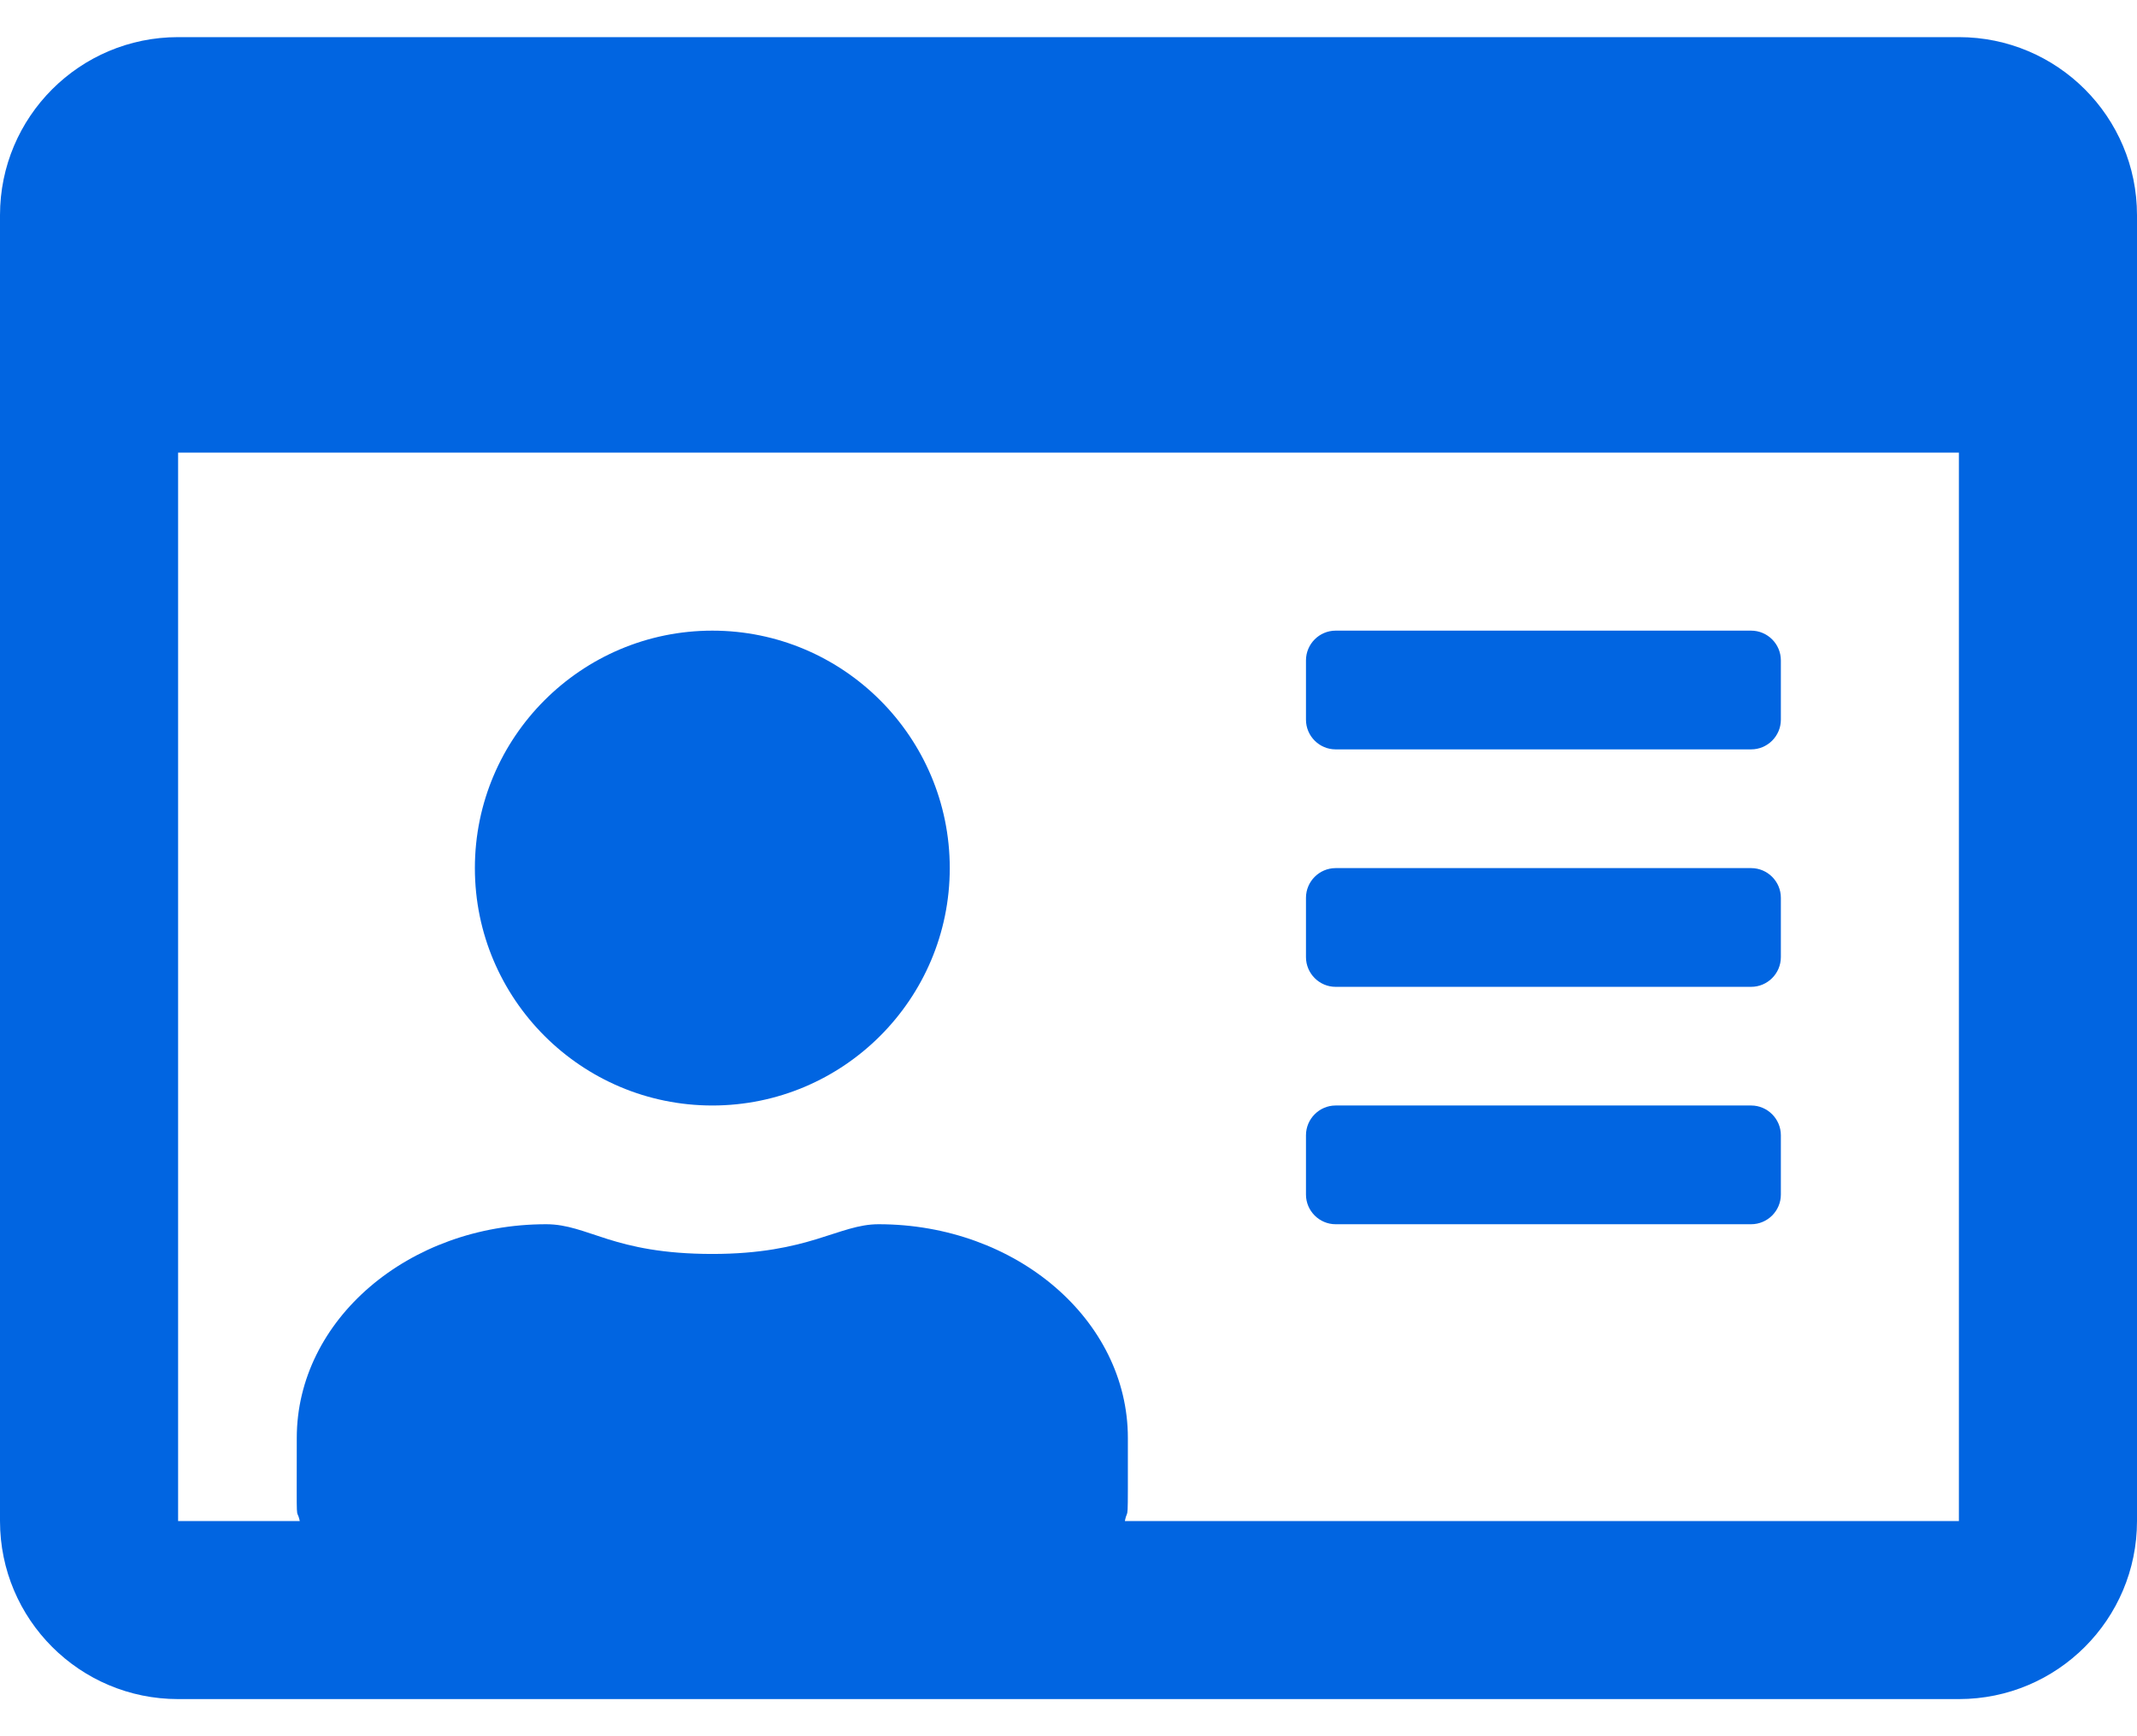 <svg width="32" height="26" viewBox="0 0 32 26" fill="none" xmlns="http://www.w3.org/2000/svg">
 <path  d= "M29.333 0.556H2.667C1.194 0.556 0 1.75 0 3.222V22.778C0 24.25 1.194 25.444 2.667 25.444H29.333C30.806 25.444 32 24.25 32 22.778V3.222C32 1.75 30.806 0.556 29.333 0.556ZM29.333 22.778H16.844C16.894 22.528 16.889 22.978 16.889 21.533C16.889 19.767 15.217 18.333 13.156 18.333C12.556 18.333 12.117 18.778 10.667 18.778C9.172 18.778 8.811 18.333 8.178 18.333C6.117 18.333 4.444 19.767 4.444 21.533C4.444 22.978 4.433 22.528 4.489 22.778H2.667V6.778H29.333V22.778ZM20 18.333H26.222C26.467 18.333 26.667 18.133 26.667 17.889V17C26.667 16.756 26.467 16.555 26.222 16.555H20C19.756 16.555 19.556 16.756 19.556 17V17.889C19.556 18.133 19.756 18.333 20 18.333ZM20 14.778H26.222C26.467 14.778 26.667 14.578 26.667 14.333V13.444C26.667 13.2 26.467 13 26.222 13H20C19.756 13 19.556 13.2 19.556 13.444V14.333C19.556 14.578 19.756 14.778 20 14.778ZM20 11.222H26.222C26.467 11.222 26.667 11.022 26.667 10.778V9.889C26.667 9.644 26.467 9.444 26.222 9.444H20C19.756 9.444 19.556 9.644 19.556 9.889V10.778C19.556 11.022 19.756 11.222 20 11.222ZM10.667 16.555C12.628 16.555 14.222 14.961 14.222 13C14.222 11.039 12.628 9.444 10.667 9.444C8.706 9.444 7.111 11.039 7.111 13C7.111 14.961 8.706 16.555 10.667 16.555Z" fill="#0165E1" /></svg>